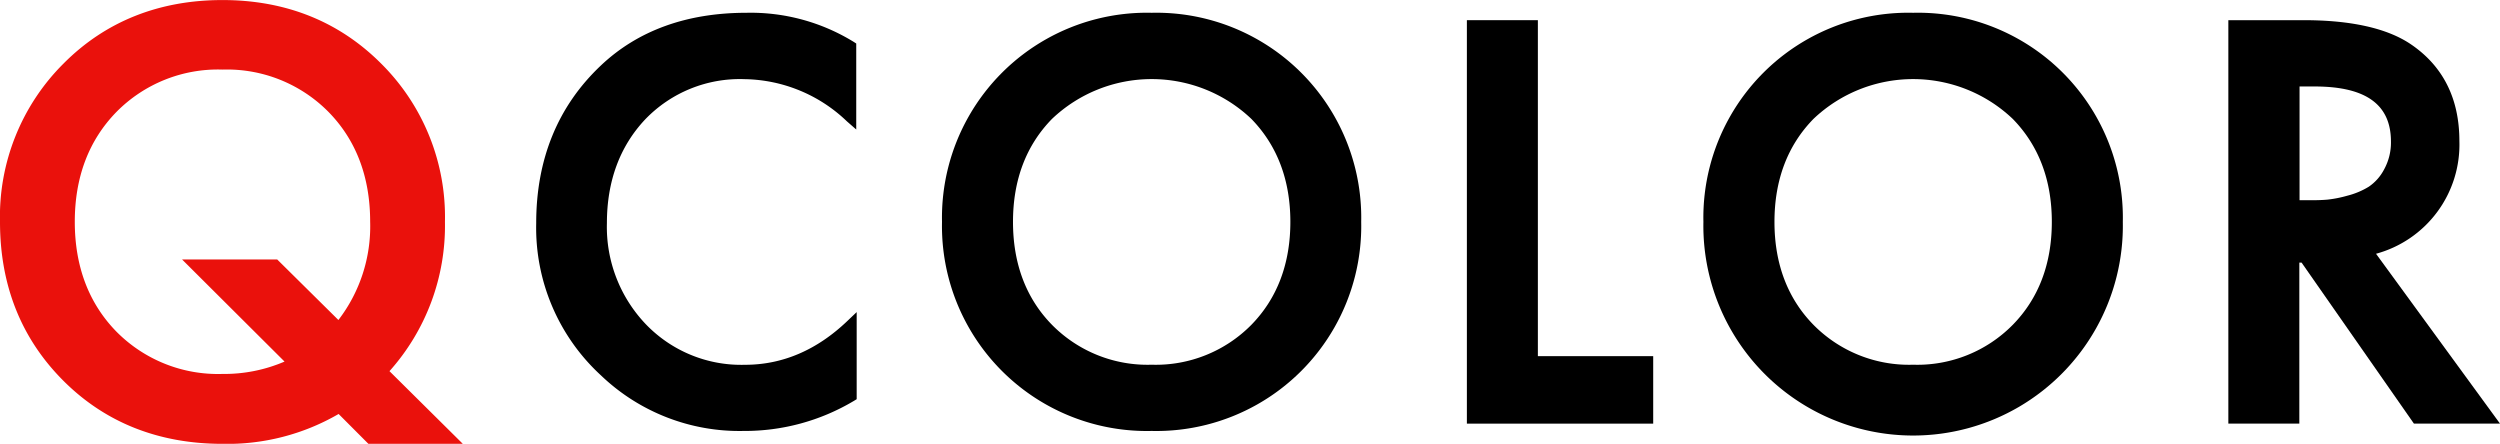 <svg width="132" height="23.433" xmlns="http://www.w3.org/2000/svg" viewBox="0 0 341.61 60.63" fill="#000">
<path fill="#ea110c" d="M53.22,50.71a29.79,29.79,0,0,0,7.58-20.4A29.52,29.52,0,0,0,52.12,8.72C46.36,2.93,39.05,0,30.4,0s-16,2.92-21.72,8.68A29.49,29.49,0,0,0,0,30.31C0,39,2.91,46.26,8.64,52s13.05,8.64,21.76,8.64a30.28,30.28,0,0,0,15.87-4.08l4.07,4.08h12.9Zm-22.82.38A19.51,19.51,0,0,1,15.9,45.3c-3.77-3.86-5.68-8.9-5.68-15s1.91-11.13,5.68-15a19.48,19.48,0,0,1,14.5-5.8,19.51,19.51,0,0,1,14.5,5.8c3.77,3.85,5.68,8.89,5.68,15a21,21,0,0,1-4.34,13.42l-8.36-8.27h-13l14,13.95A20.83,20.83,0,0,1,30.4,51.09Z" id="q" /><path d="M102,1.74c-8.15,0-14.84,2.42-19.89,7.2-5.87,5.54-8.84,12.78-8.84,21.53a27.37,27.37,0,0,0,8.84,20.81,27.35,27.35,0,0,0,19.49,7.6,29.1,29.1,0,0,0,15.1-4.12l.36-.22V42.64l-1.26,1.2c-4.18,4-8.88,6-14,6a18.07,18.07,0,0,1-13.53-5.52,19.24,19.24,0,0,1-5.34-13.84c0-5.72,1.76-10.48,5.22-14.16a17.92,17.92,0,0,1,13.57-5.51,20.61,20.61,0,0,1,14,5.76L117,17.69V5.94l-.34-.22A26.85,26.85,0,0,0,102,1.74Z"/><path d="M157.37,1.74a28,28,0,0,0-28.65,28.57,28,28,0,0,0,28.65,28.57A28,28,0,0,0,186,30.31,28,28,0,0,0,157.37,1.74Zm0,48.09a18.34,18.34,0,0,1-13.62-5.45c-3.54-3.61-5.33-8.35-5.33-14.07s1.79-10.45,5.33-14.07a19.77,19.77,0,0,1,27.24,0c3.53,3.62,5.33,8.35,5.33,14.07s-1.8,10.46-5.33,14.07A18.34,18.34,0,0,1,157.37,49.83Z"/><polygon points="210.14 2.75 200.44 2.75 200.44 57.88 225.9 57.88 225.9 48.66 210.14 48.66 210.14 2.75"/><path d="M261.42,1.74a28,28,0,0,0-28.66,28.57,28.66,28.66,0,1,0,57.31,0A28,28,0,0,0,261.42,1.74Zm0,48.09a18.34,18.34,0,0,1-13.62-5.45c-3.54-3.61-5.33-8.35-5.33-14.07s1.79-10.45,5.33-14.07a19.76,19.76,0,0,1,27.23,0c3.54,3.62,5.34,8.35,5.34,14.07s-1.8,10.46-5.34,14.07A18.3,18.3,0,0,1,261.42,49.83Z"/><path d="M324.67,34.67a15.46,15.46,0,0,0,11.39-15.41c0-5.82-2.25-10.27-6.68-13.25-3.22-2.16-8.13-3.26-14.57-3.26H304.49V57.88h9.7v-22h.31l15.35,22h11.76Zm1.1-11.52a6.47,6.47,0,0,1-2.08,2.35,10.46,10.46,0,0,1-2.93,1.23,16.13,16.13,0,0,1-2.72.54c-.67.06-1.35.08-2,.08h-1.82V11.81h2.06c7,0,10.43,2.46,10.43,7.53A7.64,7.64,0,0,1,325.77,23.15Z"/></svg>